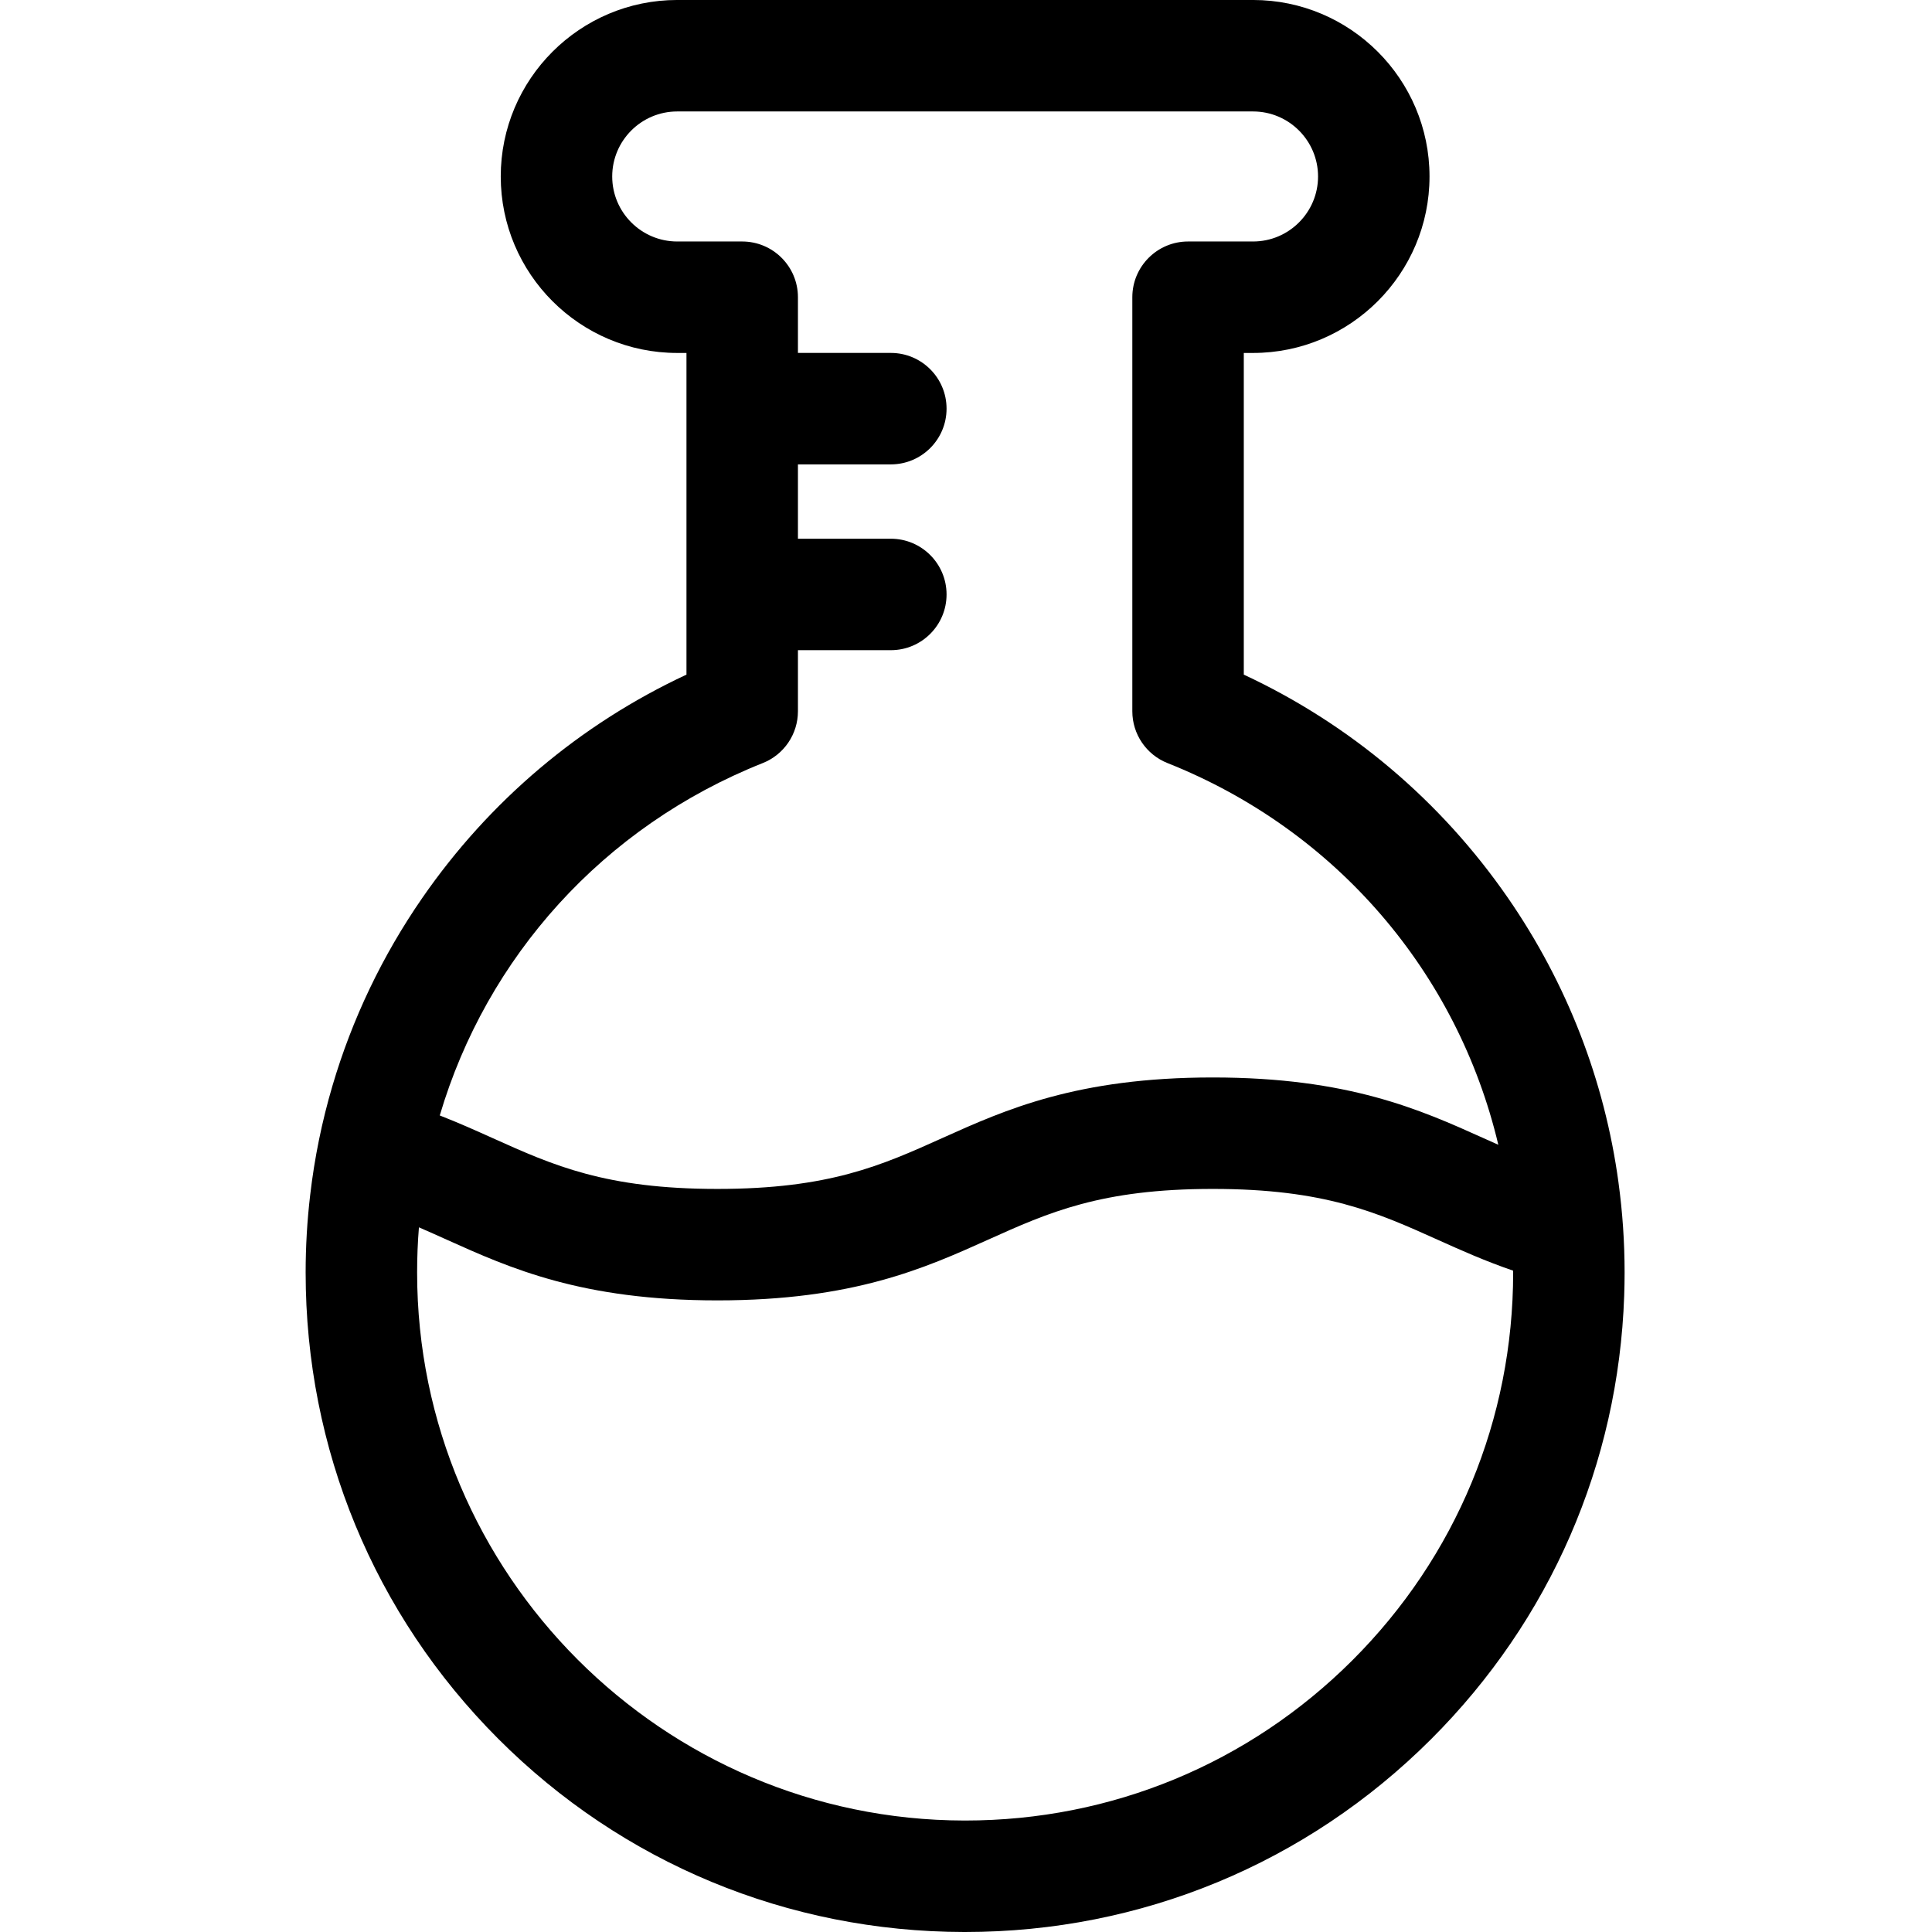 <svg viewBox="-81 0 512 512" xmlns="http://www.w3.org/2000/svg"><path d="m347.922 313.402c-3.672-27.035-13.625-52.754-29.289-75.43-17.812-25.77-41.879-46.07-70.016-59.188v-85.246h2.449c25.789 0 46.77-20.984 46.77-46.77 0-25.789-20.98-46.77-46.77-46.77h-152.594c-25.789 0-46.77 20.98-46.77 46.77 0 25.785 20.98 46.77 46.77 46.77h2.449v85.246c-28.141 13.117-52.203 33.418-70.016 59.188-10.625 15.367-18.617 32.148-23.809 49.793-2.773 9.41-4.754 19.078-5.895 28.918-.801 6.781-1.203 13.637-1.203 20.547 0 46.711 18.117 90.594 51.023 123.551 32.906 32.953 76.762 51.148 123.469 51.219h.277c46.633 0 90.477-18.137 123.48-51.09 31.617-31.57 49.652-73.102 51.18-117.527.07-2.035.109-4.094.109-6.152 0-8.023-.543-15.98-1.617-23.828zm-226.773-111.184c5.621-2.234 9.312-7.668 9.312-13.723v-16.188h24.617c8.156 0 14.77-6.613 14.77-14.77s-6.613-14.77-14.77-14.77h-24.617v-19.699h24.617c8.156 0 14.77-6.613 14.77-14.77s-6.613-14.77-14.77-14.77h-24.617v-14.762c0-8.152-6.617-14.77-14.77-14.77h-17.219c-9.504 0-17.23-7.73-17.23-17.23s7.727-17.23 17.23-17.23h152.594c9.504 0 17.23 7.73 17.23 17.23s-7.727 17.23-17.23 17.23h-17.219c-8.152 0-14.77 6.617-14.77 14.77v109.727c0 6.055 3.691 11.488 9.312 13.723 44.871 17.844 76.938 55.75 87.68 101.16-1.309-.582-2.629-1.172-3.957-1.773-16.738-7.531-35.711-16.066-71.711-16.066-35.988 0-54.961 8.535-71.699 16.066-16.059 7.23-29.93 13.473-59.578 13.473s-43.52-6.242-59.578-13.473c-4.422-1.988-8.992-4.043-14.004-5.996 12.398-41.941 43.316-76.582 85.605-93.391zm198.852 135.012c0 38.832-15.133 75.332-42.613 102.773-27.434 27.383-63.863 42.457-102.617 42.457h-.227c-79.961-.129-145.004-65.27-145.004-145.23 0-4.027.156-8.016.48-11.973 2.465 1.062 4.906 2.168 7.406 3.289 16.738 7.531 35.711 16.07 71.699 16.07s54.961-8.539 71.699-16.07c16.059-7.227 29.934-13.469 59.578-13.469 29.656 0 43.531 6.242 59.59 13.469 6.125 2.758 12.555 5.641 19.996 8.191.012.168.012.324.012.492zm0 0"/></svg>